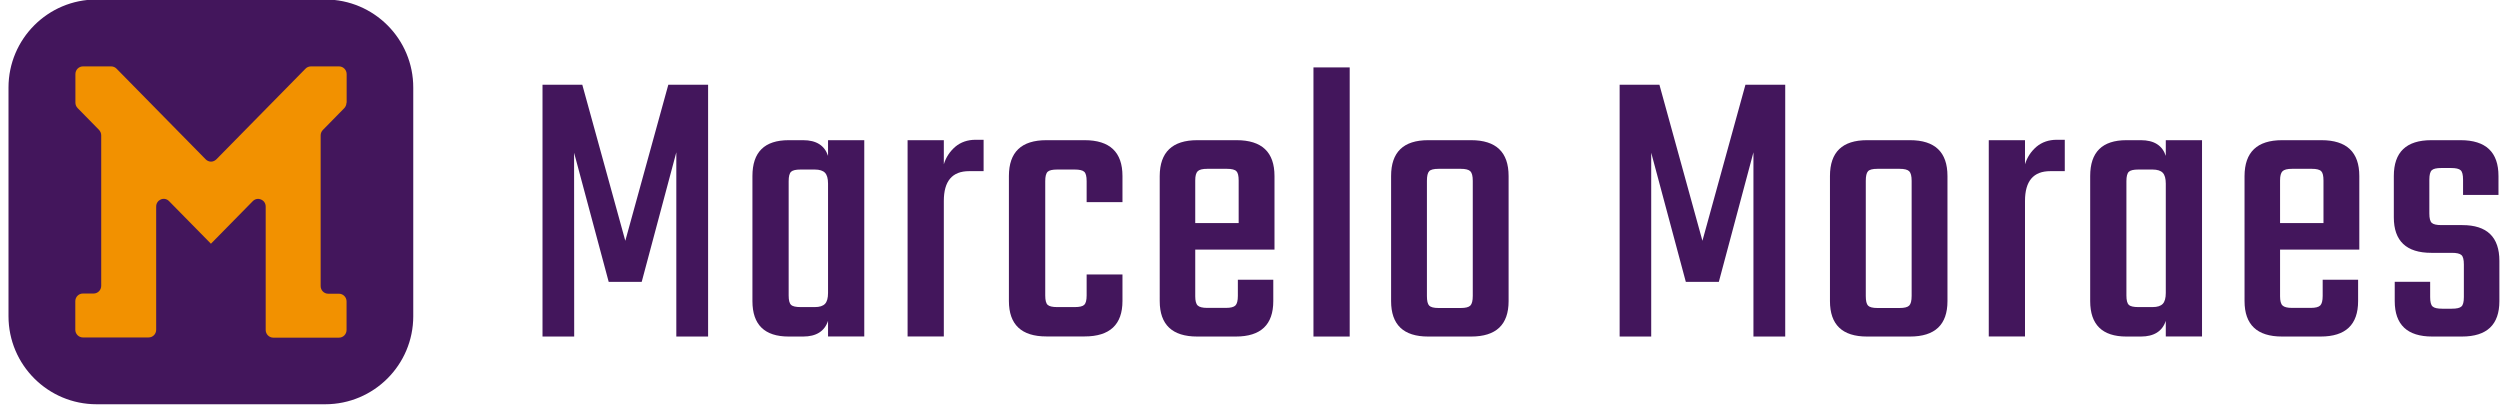 <?xml version="1.0" encoding="utf-8"?>
<!-- Generator: Adobe Illustrator 24.0.0, SVG Export Plug-In . SVG Version: 6.00 Build 0)  -->
<svg version="1.1" id="Layer_1" xmlns="http://www.w3.org/2000/svg" xmlns:xlink="http://www.w3.org/1999/xlink" x="0px" y="0px"
	 viewBox="0 0 247 40" style="enable-background:new 0 0 247 40;" xml:space="preserve">
<style type="text/css">
	.st0{fill:#43165C;}
	.st1{fill:#F29100;}
</style>
<g>
	<path class="st0" d="M32.13-0.05H9.54c-4.81,0-8.7,3.9-8.7,8.7v22.59c0,4.81,3.9,8.7,8.7,8.7h22.59c4.81,0,8.7-3.9,8.7-8.7V8.66
		C40.84,3.85,36.94-0.05,32.13-0.05z"/>
	<path class="st1" d="M34.23,10.15c0,0.2-0.08,0.39-0.22,0.54l-2.11,2.15c-0.14,0.14-0.22,0.34-0.22,0.54v14.88
		c0,0.42,0.33,0.76,0.75,0.76h1.06c0.41,0,0.75,0.34,0.75,0.76v2.82c0,0.42-0.33,0.76-0.75,0.76h-1.8h-2.67H27
		c-0.41,0-0.75-0.34-0.75-0.76V20.41c0-0.68-0.8-1.01-1.27-0.54l-4.14,4.21l-4.14-4.21c-0.47-0.48-1.27-0.14-1.27,0.54v12.17
		c0,0.42-0.33,0.76-0.75,0.76h-2.01H9.99h-1.8c-0.41,0-0.75-0.34-0.75-0.76v-2.82c0-0.42,0.33-0.76,0.75-0.76h1.06
		C9.66,29,10,28.66,10,28.24V13.37c0-0.2-0.08-0.39-0.22-0.54l-2.11-2.15c-0.14-0.14-0.22-0.34-0.22-0.54V7.32
		c0-0.42,0.33-0.76,0.75-0.76h2.78c0.2,0,0.39,0.08,0.53,0.22l8.82,8.97c0.14,0.14,0.33,0.22,0.52,0.22s0.37-0.08,0.52-0.22
		l8.82-8.97c0.14-0.14,0.33-0.22,0.53-0.22h2.78c0.41,0,0.75,0.34,0.75,0.76v2.83H34.23z"/>
	<g>
		<path class="st0" d="M56.73,33.25H53.6V8.37h3.93l4.25,15.42l4.25-15.42h3.93v24.88h-3.14v-18.2l-3.42,12.8h-3.26l-3.42-12.76
			L56.73,33.25L56.73,33.25z"/>
		<path class="st0" d="M81.81,13.85h3.58v19.39h-3.58V31.7c-0.34,1.03-1.17,1.55-2.46,1.55h-1.43c-2.38,0-3.58-1.17-3.58-3.5V17.39
			c0-2.36,1.19-3.54,3.58-3.54h1.43c1.3,0,2.12,0.52,2.46,1.55V13.85z M79.11,30.34h1.39c0.48,0,0.81-0.11,1.01-0.32
			c0.2-0.21,0.3-0.57,0.3-1.07V18.14c0-0.5-0.1-0.86-0.3-1.07c-0.2-0.21-0.54-0.32-1.01-0.32h-1.39c-0.48,0-0.79,0.07-0.95,0.22
			c-0.16,0.15-0.24,0.46-0.24,0.93v11.29c0,0.48,0.08,0.79,0.24,0.93C78.31,30.27,78.63,30.34,79.11,30.34z"/>
		<path class="st0" d="M96.39,13.81h0.79v3.1h-1.43c-1.67,0-2.5,0.98-2.5,2.94v13.39h-3.58V13.85h3.58v2.38
			c0.21-0.69,0.59-1.26,1.13-1.73C94.93,14.04,95.6,13.81,96.39,13.81z"/>
		<path class="st0" d="M110.9,19.97h-3.54V17.9c0-0.48-0.08-0.79-0.24-0.93c-0.16-0.15-0.48-0.22-0.95-0.22h-1.71
			c-0.48,0-0.79,0.07-0.95,0.22c-0.16,0.15-0.24,0.46-0.24,0.93v11.29c0,0.48,0.08,0.79,0.24,0.93c0.16,0.15,0.48,0.22,0.95,0.22
			h1.71c0.48,0,0.79-0.07,0.95-0.22c0.16-0.15,0.24-0.46,0.24-0.93v-2.07h3.54v2.62c0,2.33-1.25,3.5-3.74,3.5h-3.78
			c-2.46,0-3.7-1.17-3.7-3.5V17.39c0-2.36,1.23-3.54,3.7-3.54h3.78c2.49,0,3.74,1.18,3.74,3.54V19.97z"/>
		<path class="st0" d="M118.29,13.85h3.89c2.49,0,3.74,1.18,3.74,3.54v7.27h-7.83v4.61c0,0.45,0.08,0.76,0.24,0.91
			c0.16,0.16,0.48,0.24,0.95,0.24h1.83c0.48,0,0.79-0.08,0.95-0.24c0.16-0.16,0.24-0.48,0.24-0.95v-1.59h3.5v2.11
			c0,2.33-1.23,3.5-3.7,3.5h-3.82c-2.46,0-3.7-1.17-3.7-3.5V17.39C114.59,15.03,115.83,13.85,118.29,13.85z M118.09,22.04h4.29
			v-4.21c0-0.45-0.07-0.76-0.22-0.91c-0.15-0.16-0.46-0.24-0.93-0.24h-1.95c-0.48,0-0.79,0.08-0.95,0.24
			c-0.16,0.16-0.24,0.46-0.24,0.91C118.09,17.83,118.09,22.04,118.09,22.04z"/>
		<path class="st0" d="M133.35,33.25h-3.58V6.66h3.58V33.25z"/>
		<path class="st0" d="M141.1,13.85h4.25c2.46,0,3.7,1.18,3.7,3.54v12.36c0,2.33-1.23,3.5-3.7,3.5h-4.25c-2.44,0-3.66-1.17-3.66-3.5
			V17.39C137.44,15.03,138.66,13.85,141.1,13.85z M145.51,29.23V17.87c0-0.48-0.08-0.79-0.24-0.95s-0.48-0.24-0.95-0.24h-2.19
			c-0.48,0-0.79,0.08-0.93,0.24c-0.15,0.16-0.22,0.48-0.22,0.95v11.37c0,0.48,0.07,0.79,0.22,0.95s0.46,0.24,0.93,0.24h2.19
			c0.48,0,0.79-0.08,0.95-0.24S145.51,29.71,145.51,29.23z"/>
		<path class="st0" d="M163.16,33.25h-3.14V8.37h3.93l4.25,15.42l4.25-15.42h3.93v24.88h-3.14v-18.2l-3.42,12.8h-3.26l-3.42-12.76
			v18.16H163.16z"/>
		<path class="st0" d="M184.46,13.85h4.25c2.46,0,3.7,1.18,3.7,3.54v12.36c0,2.33-1.23,3.5-3.7,3.5h-4.25
			c-2.44,0-3.66-1.17-3.66-3.5V17.39C180.8,15.03,182.02,13.85,184.46,13.85z M188.87,29.23V17.87c0-0.48-0.08-0.79-0.24-0.95
			s-0.48-0.24-0.95-0.24h-2.19c-0.48,0-0.79,0.08-0.93,0.24c-0.15,0.16-0.22,0.48-0.22,0.95v11.37c0,0.48,0.07,0.79,0.22,0.95
			s0.46,0.24,0.93,0.24h2.19c0.48,0,0.79-0.08,0.95-0.24S188.87,29.71,188.87,29.23z"/>
		<path class="st0" d="M203.21,13.81H204v3.1h-1.43c-1.67,0-2.5,0.98-2.5,2.94v13.39h-3.58V13.85h3.58v2.38
			c0.21-0.69,0.59-1.26,1.13-1.73C201.75,14.04,202.42,13.81,203.21,13.81z"/>
		<path class="st0" d="M213.98,13.85h3.58v19.39h-3.58V31.7c-0.34,1.03-1.17,1.55-2.46,1.55h-1.43c-2.38,0-3.58-1.17-3.58-3.5V17.39
			c0-2.36,1.19-3.54,3.58-3.54h1.43c1.3,0,2.12,0.52,2.46,1.55V13.85z M211.28,30.34h1.39c0.48,0,0.81-0.11,1.01-0.32
			s0.3-0.57,0.3-1.07V18.14c0-0.5-0.1-0.86-0.3-1.07s-0.54-0.32-1.01-0.32h-1.39c-0.48,0-0.79,0.07-0.95,0.22s-0.24,0.46-0.24,0.93
			v11.29c0,0.48,0.08,0.79,0.24,0.93C210.48,30.27,210.8,30.34,211.28,30.34z"/>
		<path class="st0" d="M225.47,13.85h3.89c2.49,0,3.74,1.18,3.74,3.54v7.27h-7.83v4.61c0,0.45,0.08,0.76,0.24,0.91
			c0.16,0.16,0.48,0.24,0.95,0.24h1.83c0.48,0,0.79-0.08,0.95-0.24s0.24-0.48,0.24-0.95v-1.59h3.5v2.11c0,2.33-1.23,3.5-3.7,3.5
			h-3.82c-2.46,0-3.7-1.17-3.7-3.5V17.39C221.77,15.03,223,13.85,225.47,13.85z M225.27,22.04h4.29v-4.21
			c0-0.45-0.07-0.76-0.22-0.91c-0.15-0.16-0.46-0.24-0.93-0.24h-1.95c-0.48,0-0.79,0.08-0.95,0.24s-0.24,0.46-0.24,0.91V22.04z"/>
		<path class="st0" d="M243.43,29.35v-3.22c0-0.48-0.08-0.79-0.24-0.93c-0.16-0.15-0.48-0.22-0.95-0.22h-2.03
			c-2.46,0-3.7-1.17-3.7-3.5v-4.09c0-2.36,1.23-3.54,3.7-3.54h2.9c2.49,0,3.74,1.18,3.74,3.54v1.87h-3.5v-1.51
			c0-0.48-0.08-0.79-0.24-0.93c-0.16-0.15-0.48-0.22-0.95-0.22h-0.95c-0.48,0-0.79,0.07-0.95,0.22s-0.24,0.46-0.24,0.93v3.34
			c0,0.48,0.08,0.79,0.24,0.93c0.16,0.15,0.48,0.22,0.95,0.22h2.07c2.44,0,3.66,1.18,3.66,3.54v3.97c0,2.33-1.23,3.5-3.7,3.5h-2.94
			c-2.46,0-3.7-1.17-3.7-3.5v-1.91h3.5v1.51c0,0.48,0.08,0.79,0.24,0.93c0.16,0.15,0.48,0.22,0.95,0.22h0.95
			c0.48,0,0.79-0.07,0.95-0.22C243.35,30.14,243.43,29.83,243.43,29.35z"/>
	</g>
</g>
</svg>
